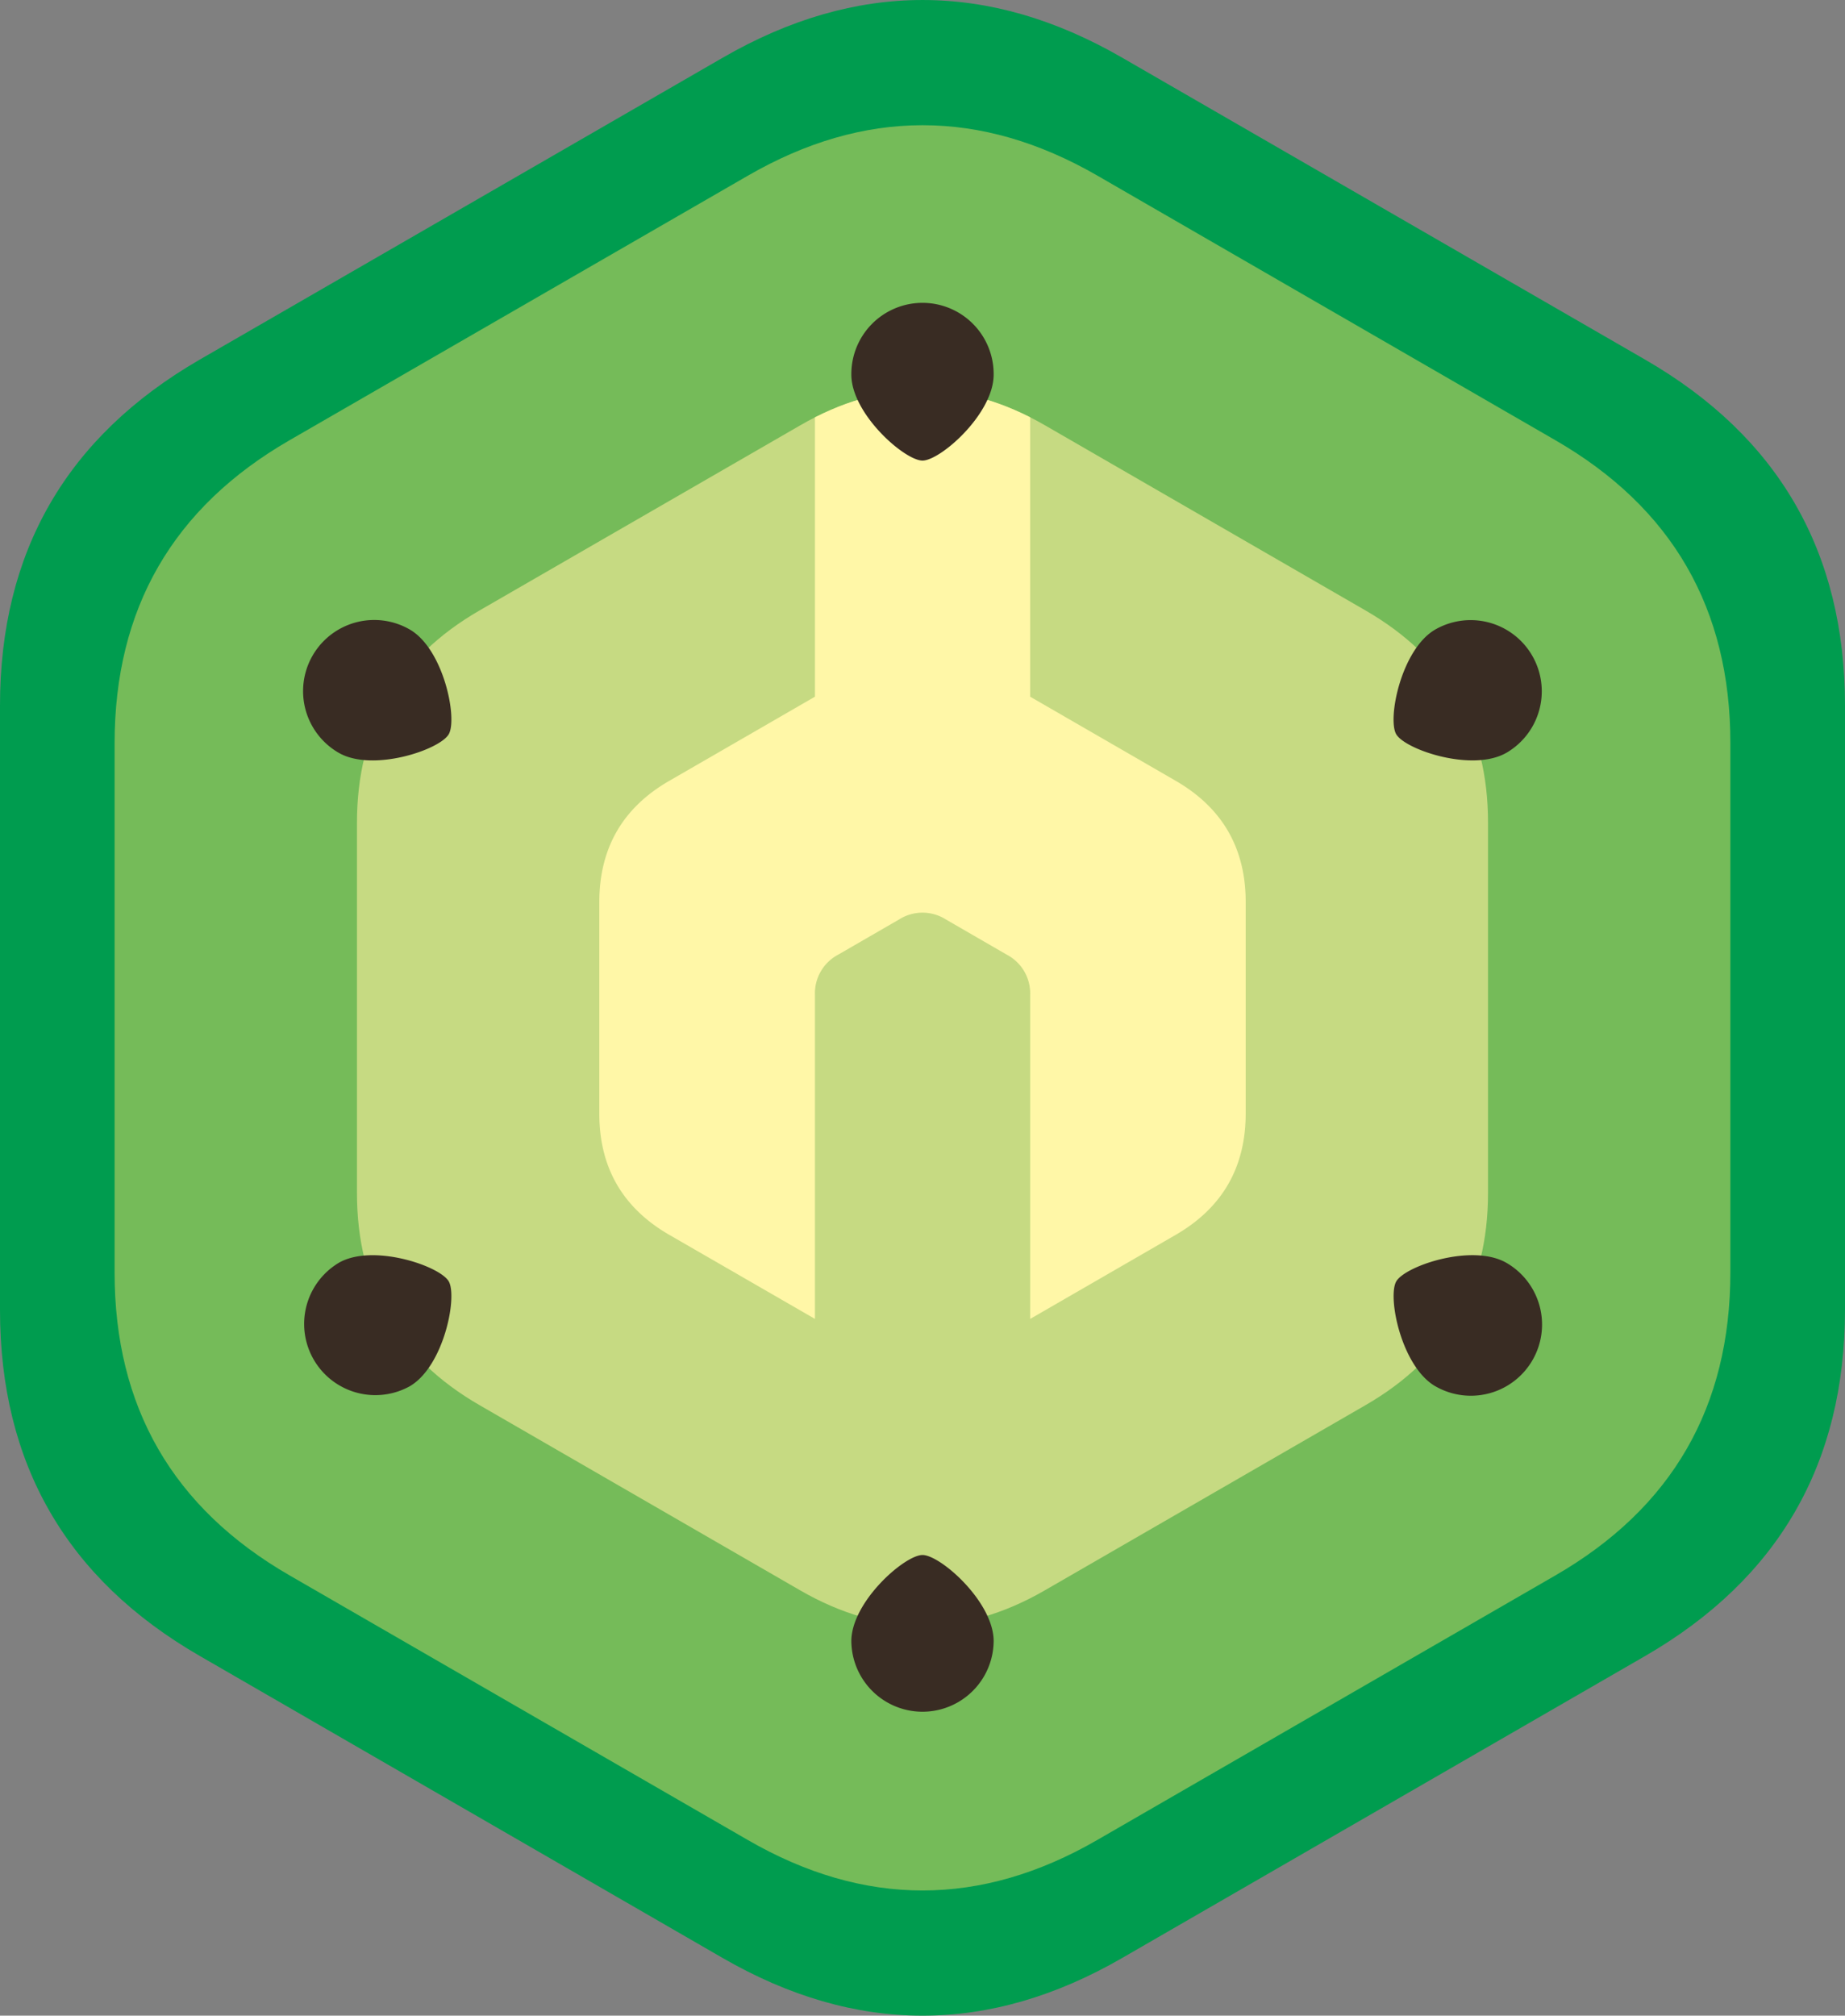 <svg xmlns="http://www.w3.org/2000/svg" xmlns:xlink="http://www.w3.org/1999/xlink" width="373.203" height="407.619" viewBox="0 0 373.203 407.619"><rect x="0" y="0" width="373.203" height="407.619" fill="#808080" stroke="none"/><defs><clipPath id="a"><path d="M320.934,382.055q-24.778-14.284-49.529.028l-64.881,37.442q-24.75,14.3-24.752,42.9V537.32q0,28.586,24.773,42.879L271.4,617.65q24.765,14.307,49.529,0L385.8,580.2q24.747-14.3,24.76-42.879V462.4q0-28.581-24.76-42.887Z" fill="none"/></clipPath></defs><g transform="translate(-109.565 -296.052)"><path d="M336.545,307.71q-40.388-23.319-80.793.014L149.936,368.793q-40.383,23.364-40.371,69.962v122.2q0,46.659,40.387,69.959l105.8,61.1q40.422,23.315,80.793,0l105.84-61.1q40.357-23.349,40.383-69.978V438.755q0-46.643-40.406-69.962Z" fill="#009c4f"/><path d="M331.545,331.569q-35.4-20.412-70.75.039L168.11,385.093q-35.358,20.421-35.365,61.274V553.383q0,40.828,35.378,61.244l92.672,53.5q35.373,20.458,70.75,0l92.666-53.5q35.359-20.437,35.371-61.272V446.34q0-40.832-35.371-61.247Z" fill="#75bb59"/><path d="M320.934,382.055q-24.778-14.284-49.529.028l-64.881,37.442q-24.75,14.3-24.752,42.9V537.32q0,28.586,24.773,42.879L271.4,617.65q24.765,14.307,49.529,0L385.8,580.2q24.747-14.3,24.76-42.879V462.4q0-28.581-24.76-42.887Z" fill="#c6da82"/><path d="M281.774,627.934c0-7.942,10.767-17.42,14.394-17.42s14.391,9.478,14.391,17.42a14.393,14.393,0,0,1-28.785,0Z" fill="#392c23"/><path d="M178.061,551.443c6.863-3.992,20.471.6,22.277,3.741,1.8,3.16-1.007,17.181-7.879,21.2a14.4,14.4,0,0,1-14.4-24.936Z" fill="#392c23"/><path d="M414.293,448.277c-6.9,3.981-20.486-.616-22.308-3.75-1.807-3.14,1.025-17.188,7.9-21.167a14.392,14.392,0,0,1,14.41,24.917Z" fill="#392c23"/><path d="M399.883,576.379c-6.873-4.014-9.7-18.066-7.883-21.2s15.395-7.733,22.293-3.741a14.4,14.4,0,0,1-14.41,24.936Z" fill="#392c23"/><path d="M192.459,423.36c6.872,3.979,9.682,18.027,7.879,21.167-1.806,3.157-15.414,7.731-22.277,3.75a14.389,14.389,0,1,1,14.4-24.917Z" fill="#392c23"/><g clip-path="url(#a)"><path d="M347.383,453.951l-29.439-17.01V300.182q-21.786-11.057-43.533,0V436.941l-29.487,17.03q-14.112,8.143-14.131,24.486v42.805q0,16.329,14.153,24.508l29.465,17v-65.5a8.835,8.835,0,0,1,4.707-8.165l12.332-7.125a8.821,8.821,0,0,1,9.427,0l12.325,7.125a8.83,8.83,0,0,1,4.742,8.153v65.514l29.439-17q14.139-8.191,14.157-24.508V478.457Q361.54,462.139,347.383,453.951Z" fill="#fff7a7"/></g><path d="M310.559,371.809c0,7.934-10.766,17.385-14.391,17.385s-14.394-9.451-14.394-17.385a14.393,14.393,0,1,1,28.785,0Z" fill="#392c23"/></g></svg>